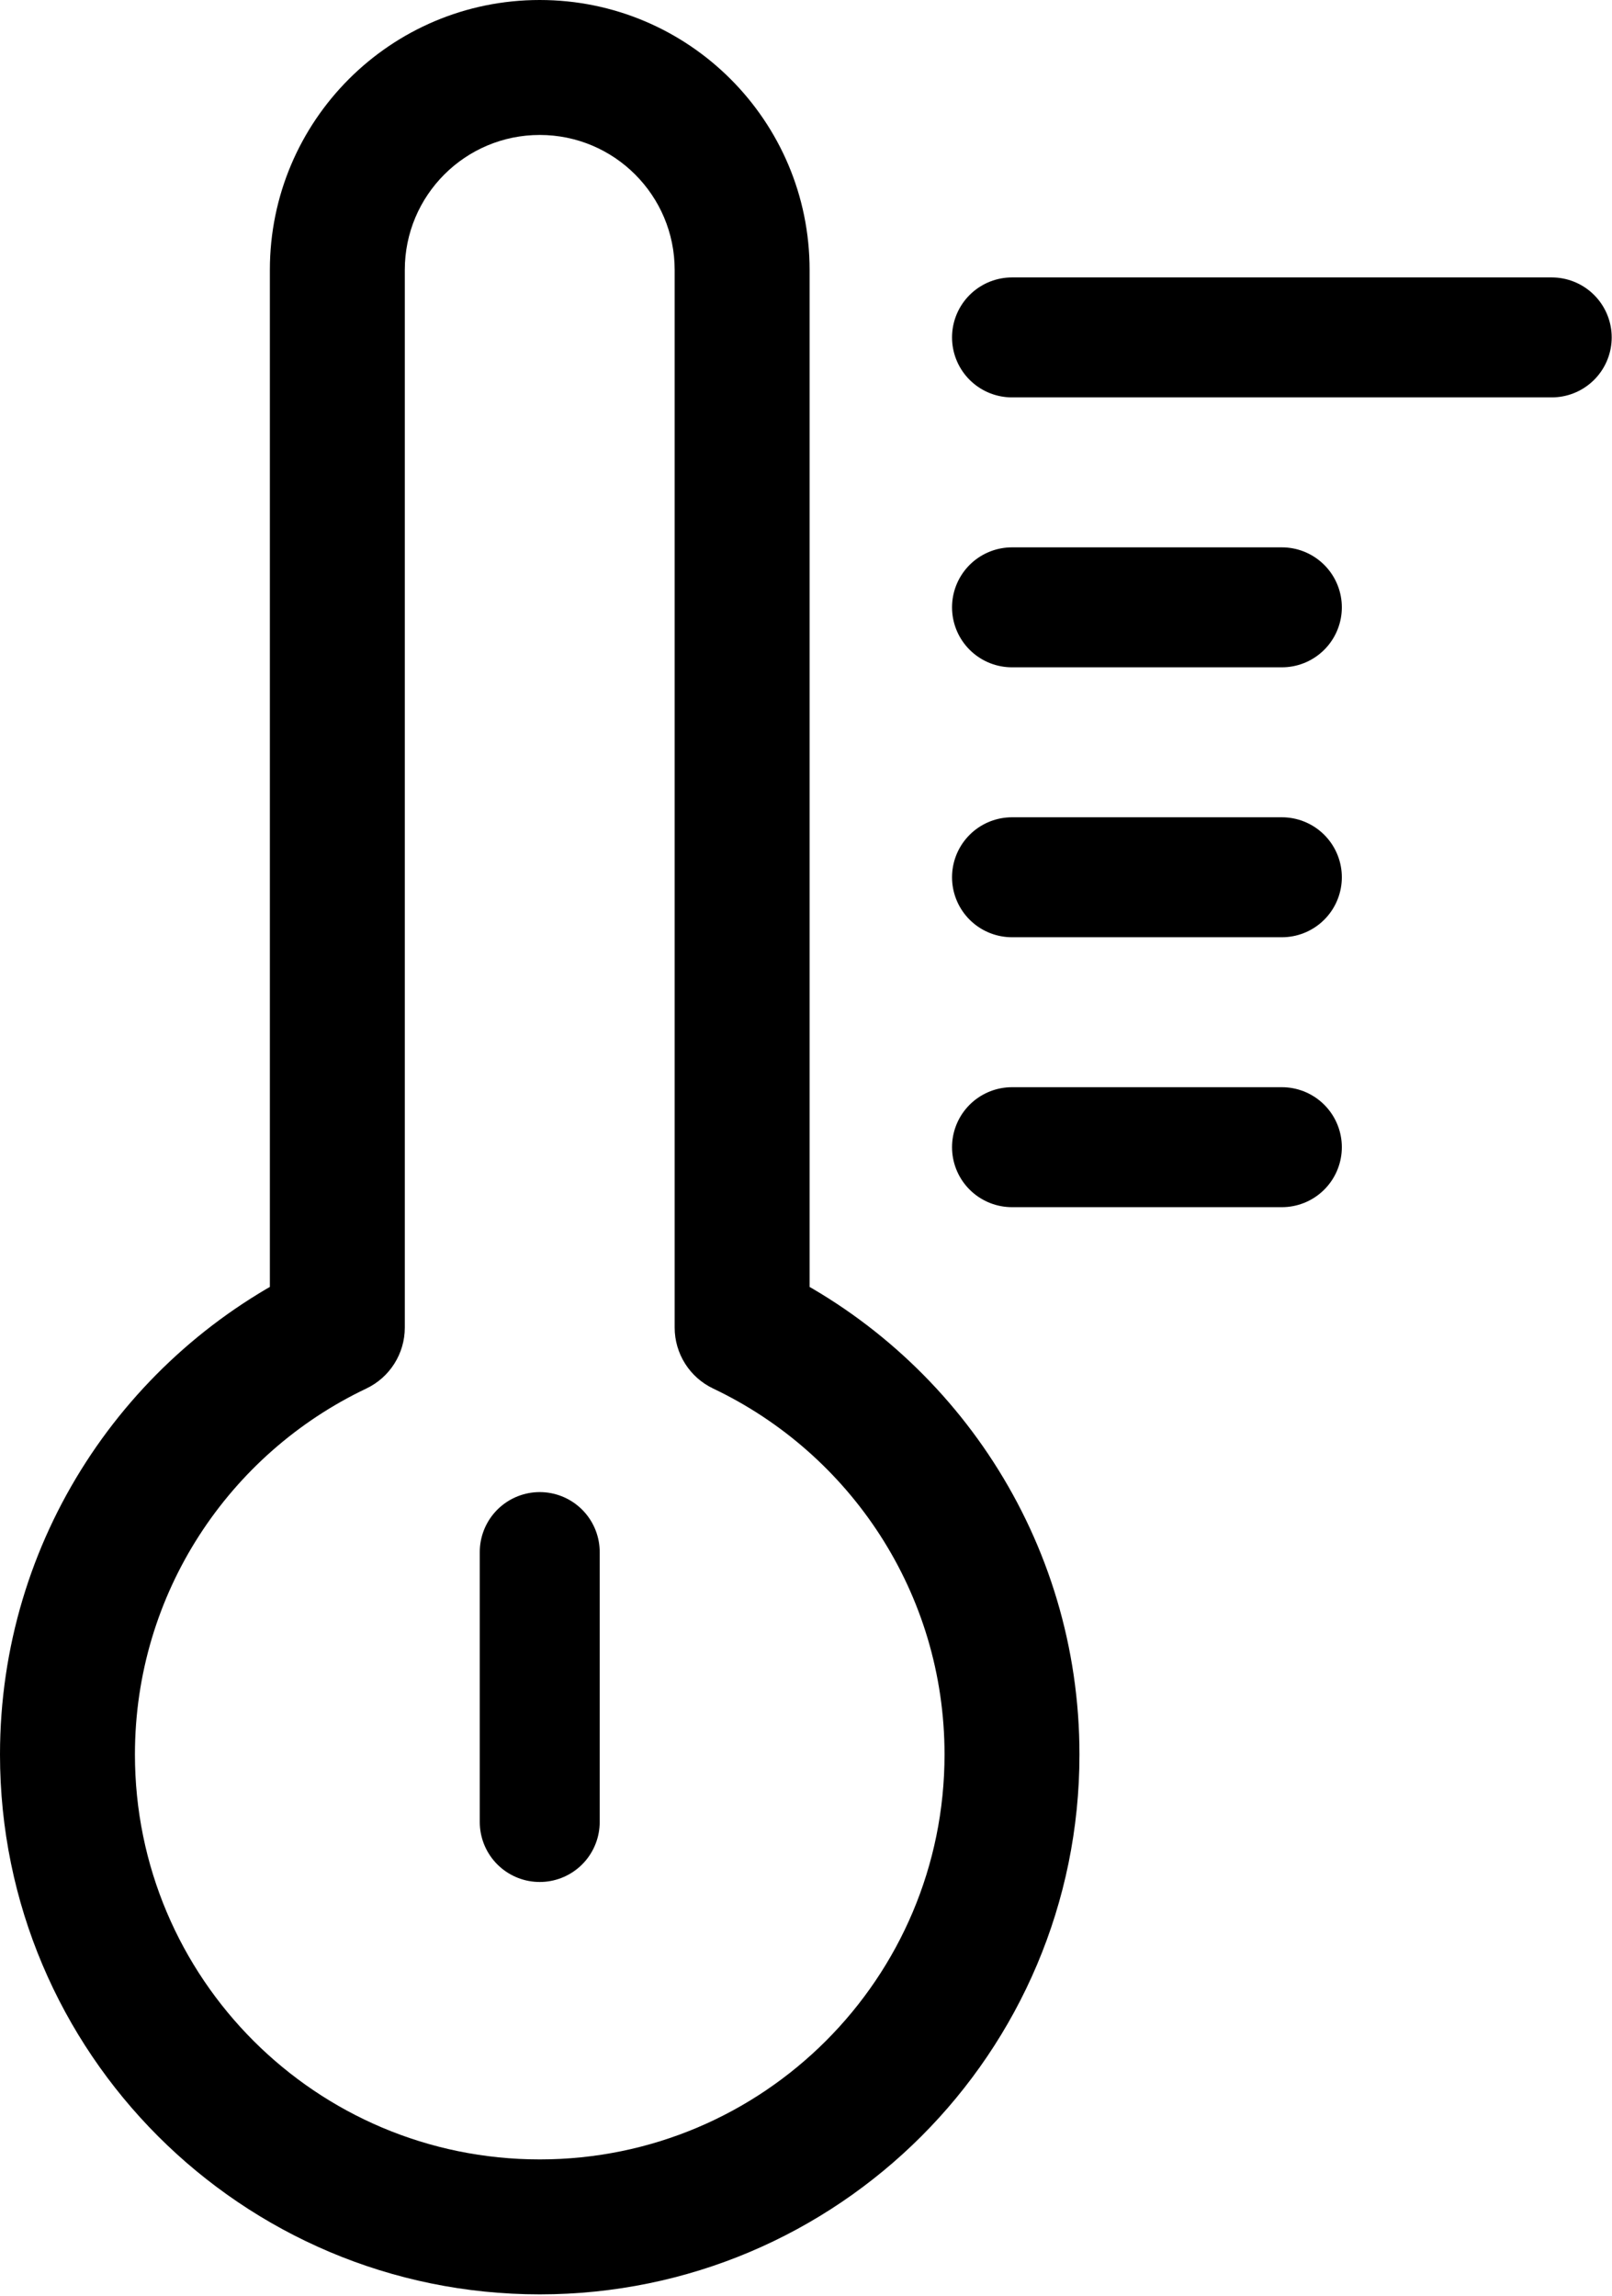 <svg width="448" height="638" viewBox="0 0 448 638" fill="none" xmlns="http://www.w3.org/2000/svg">
<path d="M206.25 368.88H187.5C187.5 376.117 191.666 382.71 198.206 385.815L206.25 368.88ZM93.75 368.88L101.794 385.815C108.334 382.71 112.5 376.117 112.5 368.88H93.75ZM187.5 75V368.88H225V75H187.5ZM150 37.5C170.711 37.5 187.5 54.289 187.5 75H225C225 33.579 191.422 0 150 0V37.5ZM112.5 75C112.5 54.289 129.289 37.5 150 37.5V0C108.578 0 75 33.579 75 75H112.5ZM112.5 368.88V75H75V368.88H112.5ZM37.5 487.5C37.5 442.65 63.744 403.894 101.794 385.815L85.706 351.945C35.071 375.997 0 427.635 0 487.5H37.5ZM150 600C87.866 600 37.5 549.634 37.5 487.5H0C0 570.341 67.157 637.5 150 637.5V600ZM262.5 487.5C262.5 549.634 212.134 600 150 600V637.5C232.841 637.5 300 570.341 300 487.5H262.5ZM198.206 385.815C236.257 403.894 262.5 442.65 262.5 487.5H300C300 427.635 264.93 375.997 214.294 351.945L198.206 385.815Z" fill="black"/>
<path d="M150 506.25V431.25" stroke="black" stroke-width="33.333" stroke-linecap="round" stroke-linejoin="round"/>
<path d="M281.25 318.75H356.25" stroke="black" stroke-width="33.333" stroke-linecap="round" stroke-linejoin="round"/>
<path d="M281.25 243.75H356.25" stroke="black" stroke-width="33.333" stroke-linecap="round" stroke-linejoin="round"/>
<path d="M281.25 168.75H356.25" stroke="black" stroke-width="33.333" stroke-linecap="round" stroke-linejoin="round"/>
<path d="M281.25 93.75H431.25" stroke="black" stroke-width="33.333" stroke-linecap="round" stroke-linejoin="round"/>
</svg>
